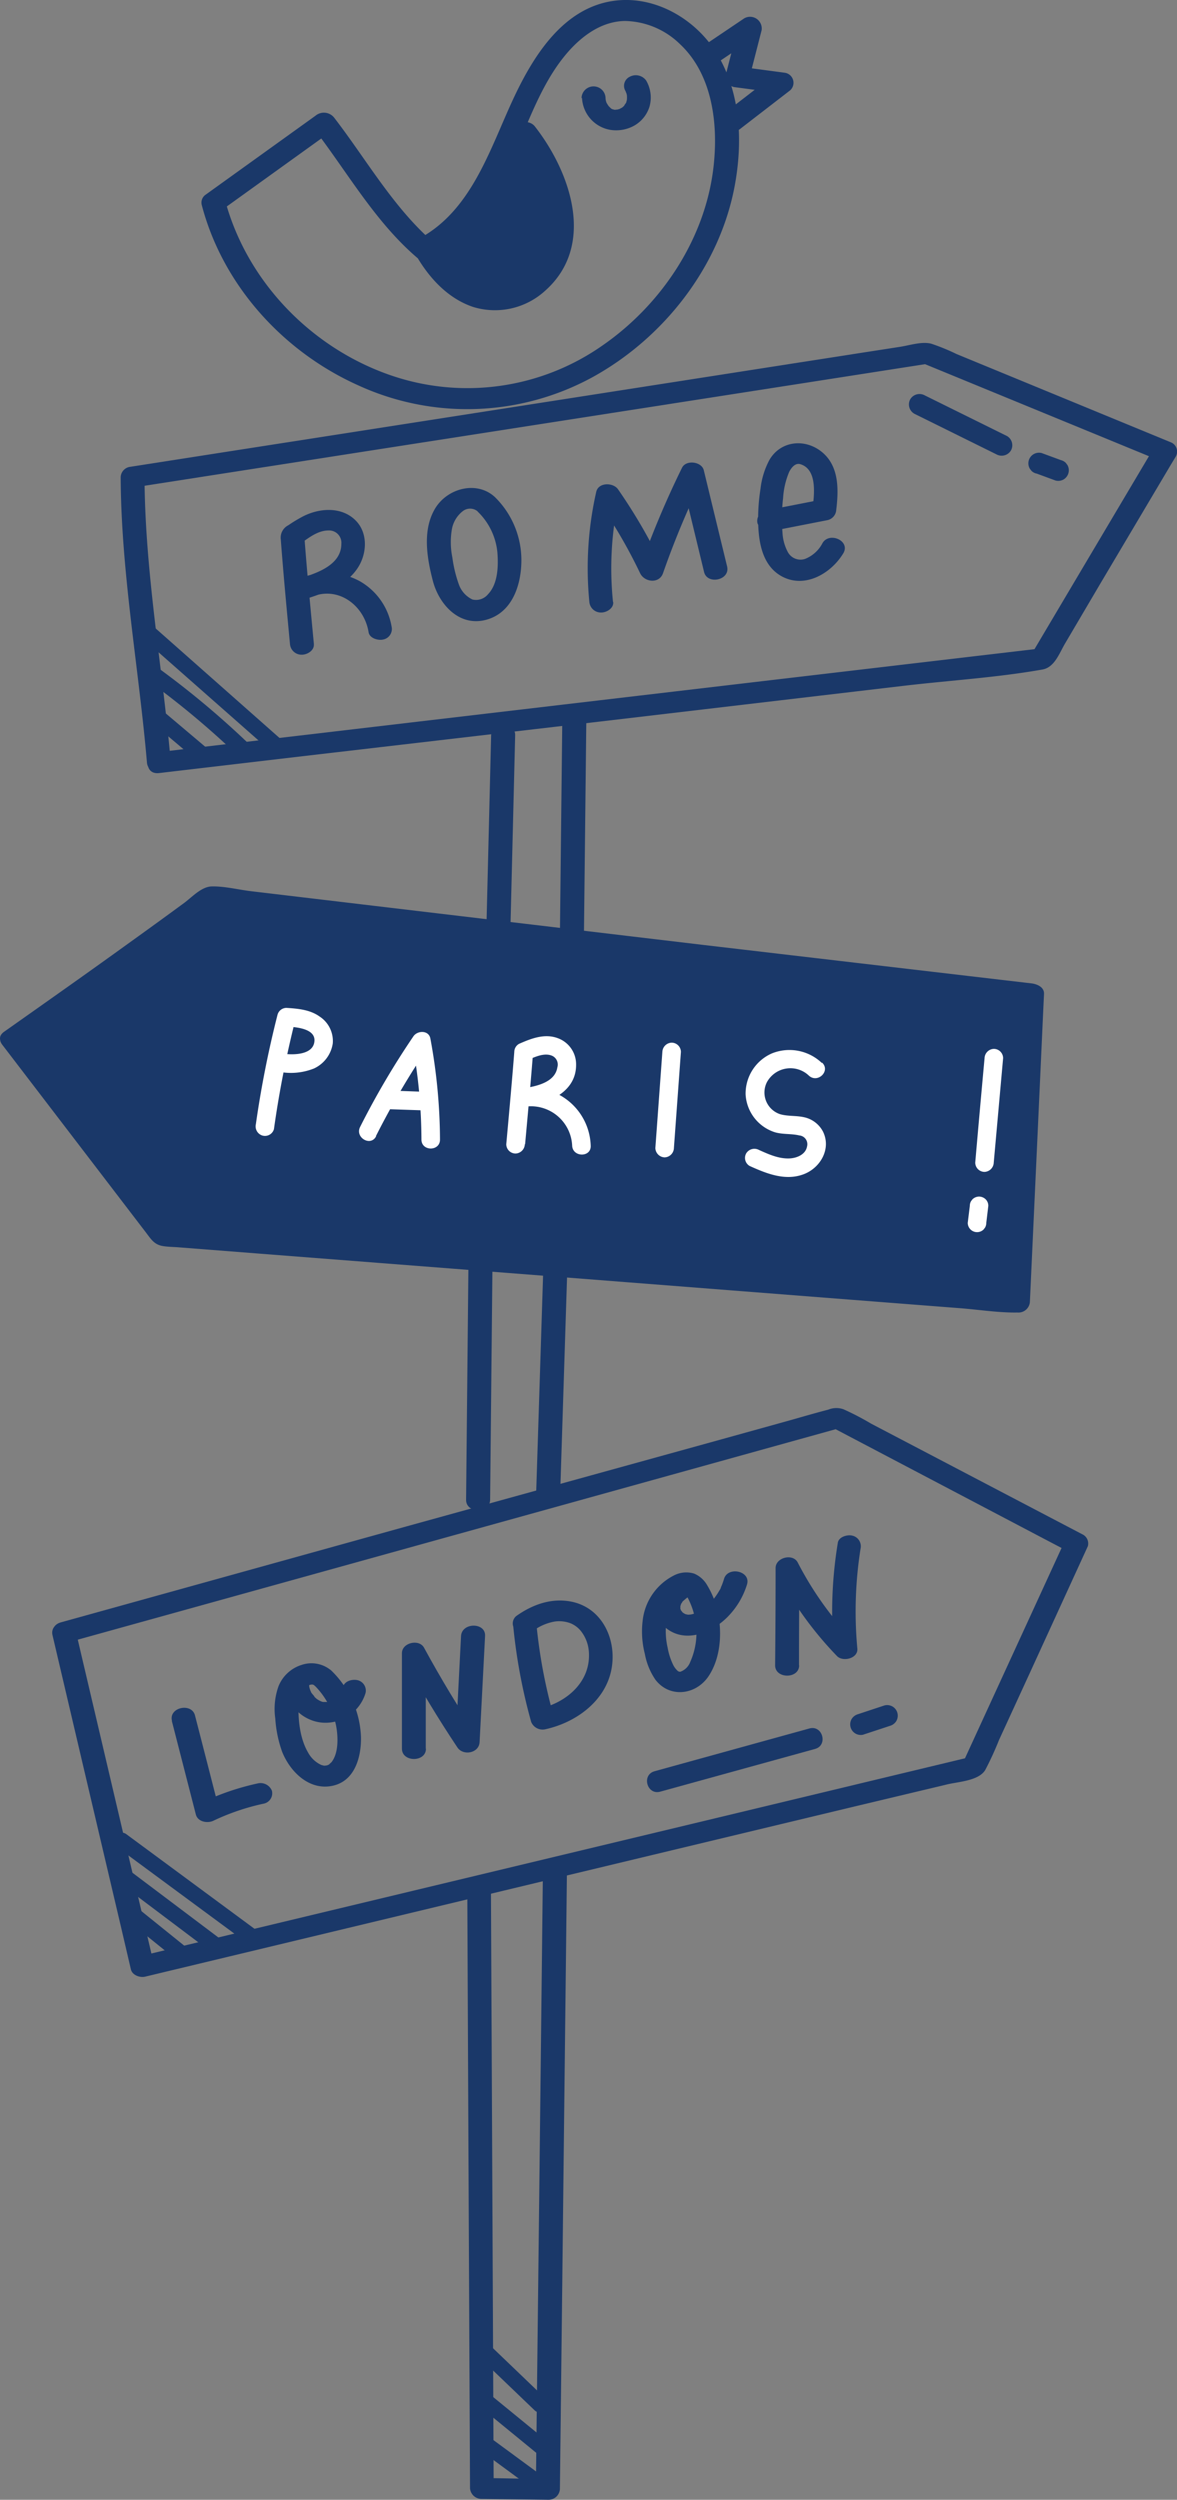 <svg xmlns="http://www.w3.org/2000/svg" viewBox="0 0 244.9 519.73"><rect x="0" y="0" width="244.9" height="519.73" fill="#808080" stroke="none"/><defs><style>.cls-1{fill:#1a3869;}.cls-2{fill:#fff;}</style></defs><title>card</title><g id="图层_2" data-name="图层 2"><g id="图层_9" data-name="图层 9"><path class="cls-1" d="M4.4,216.2l40.12-29.07L213,208l-.7,62.86L35.85,257Z"/><path class="cls-1" d="M89.53,51.26C90,56.54,94.71,61,100,61.57s10.62-2.23,13.55-6.63a19.2,19.2,0,0,0,2.22-15.26,27.75,27.75,0,0,0-8.35-13.24A45.22,45.22,0,0,1,89.53,51.26Z"/><path class="cls-1" d="M91.67,49.79c.11.23.21.46.3.7.25.57-.13-.34.1.23L92.58,52c.31.79.62,1.58.91,2.38.61,1.62,1.16,3.27,1.68,4.92a1.93,1.93,0,0,0,3.72-1A103.72,103.72,0,0,0,95,47.84a1.93,1.93,0,0,0-2.64-.69,2,2,0,0,0-.7,2.64Z"/><path class="cls-1" d="M97,43.59l3.17,6.22a1.94,1.94,0,0,0,2.64.69,2,2,0,0,0,.69-2.64l-3.17-6.22A2,2,0,0,0,97.69,41,2,2,0,0,0,97,43.59Z"/><path class="cls-1" d="M101.85,54.57l2.07,6.82a1.93,1.93,0,0,0,3.72-1l-2.07-6.81a1.93,1.93,0,1,0-3.72,1Z"/><path class="cls-1" d="M101.16,37.81A63.7,63.7,0,0,1,110,59.57c.49,2.43,4.21,1.4,3.72-1a66.81,66.81,0,0,0-9.18-22.67c-1.34-2.09-4.68-.16-3.34,1.94Z"/><path class="cls-1" d="M105.45,31.43c1,1.66,2.11,3.32,3.16,5a2.05,2.05,0,0,0,1.16.88,1.92,1.92,0,0,0,2.17-2.83c-1-1.67-2.11-3.33-3.16-5a2.08,2.08,0,0,0-1.15-.89,2,2,0,0,0-1.49.2,2,2,0,0,0-.69,2.64Z"/><path class="cls-1" d="M111.05,40.07c.41.74.8,1.5,1.17,2.27q.25.52.51,1.08l.21.46c0,.07.3.72.14.32a48.62,48.62,0,0,1,1.67,4.65,2,2,0,0,0,2.37,1.35,2,2,0,0,0,1.35-2.37,50.83,50.83,0,0,0-4.09-9.71,1.94,1.94,0,0,0-2.64-.69,2,2,0,0,0-.69,2.64Z"/><path class="cls-2" d="M57,234.76A213.2,213.2,0,0,1,61.46,212l-1.86,1.42c1.75.11,6,.34,5.83,3-.19,2.95-4.44,2.94-6.48,2.66a2,2,0,0,0-2.38,1.35,2,2,0,0,0,1.35,2.37,12.91,12.91,0,0,0,7.43-.66,6.85,6.85,0,0,0,3.89-5.2,6.07,6.07,0,0,0-2.75-5.6c-2-1.43-4.52-1.64-6.89-1.79A1.93,1.93,0,0,0,57.74,211a214.19,214.19,0,0,0-4.5,22.72,2,2,0,0,0,1.35,2.37A1.94,1.94,0,0,0,57,234.76Z"/><path class="cls-2" d="M78.22,236.21a167.71,167.71,0,0,1,11.09-18.83l-3.52-.46a110.74,110.74,0,0,1,1.9,20c0,2.49,3.88,2.49,3.86,0a117.59,117.59,0,0,0-2-21c-.33-1.76-2.68-1.71-3.53-.46a167,167,0,0,0-11.09,18.84c-1.12,2.21,2.21,4.16,3.33,1.94Z"/><path class="cls-2" d="M81.15,230.62l7.34.25a1.94,1.94,0,0,0,1.93-1.93A2,2,0,0,0,88.49,227l-7.34-.26a1.93,1.93,0,0,0,0,3.86Z"/><path class="cls-2" d="M109.26,237.89c.58-6.4,1.17-12.8,1.67-19.21l-1,1.66c1.44-.62,3.33-1.5,4.91-.85a2,2,0,0,1,1.13,2.42c-.49,3.16-4.4,3.93-7,4.36-2.13.36-1.66,4,.51,3.79a8.59,8.59,0,0,1,9.57,8.12c.1,2.48,4,2.49,3.86,0a12.45,12.45,0,0,0-13.43-12L110,230c4.61-.77,9.91-3.19,9.87-8.65a5.78,5.78,0,0,0-3.86-5.52c-2.74-1-5.51.1-8,1.19a1.93,1.93,0,0,0-1,1.67c-.5,6.41-1.09,12.81-1.67,19.21a1.94,1.94,0,0,0,1.93,1.93,2,2,0,0,0,1.93-1.93Z"/><path class="cls-2" d="M137.82,218.7q-.73,10-1.46,20a2,2,0,0,0,1.93,1.93,2,2,0,0,0,1.93-1.93l1.46-20a1.94,1.94,0,0,0-1.93-1.92,2,2,0,0,0-1.93,1.92Z"/><path class="cls-2" d="M171,221a9.78,9.78,0,0,0-10.36-2,9.12,9.12,0,0,0-5.5,8.56,8.76,8.76,0,0,0,6.1,7.85c1.66.48,3.42.26,5.08.66a1.83,1.83,0,0,1,1.6,2.31c-.31,1.67-2.14,2.41-3.67,2.47-2.23.09-4.35-.87-6.34-1.77a2,2,0,0,0-2.63.69,1.93,1.93,0,0,0,.69,2.64c3.55,1.61,7.52,3.21,11.39,1.67,3.41-1.36,5.62-5.29,3.88-8.81a5.81,5.81,0,0,0-4-3c-1.62-.35-3.34-.16-4.93-.62a4.75,4.75,0,0,1-2.74-6.65,5.57,5.57,0,0,1,8.74-1.36c1.84,1.67,4.58-1,2.73-2.72Z"/><path class="cls-2" d="M204.86,220q-1,10.86-1.94,21.72a1.94,1.94,0,0,0,1.92,1.93,2,2,0,0,0,1.93-1.93L208.72,220a1.94,1.94,0,0,0-1.93-1.93,2,2,0,0,0-1.93,1.93Z"/><path class="cls-2" d="M201.79,250.73c-.14,1.17-.29,2.35-.43,3.52a1.94,1.94,0,0,0,3.3,1.37l.3-.39a2,2,0,0,0,.26-1l.42-3.52a1.9,1.9,0,0,0-.56-1.37,2,2,0,0,0-1.36-.56,2,2,0,0,0-1.37.56l-.3.39a2,2,0,0,0-.26,1Z"/><path class="cls-1" d="M137.36,372.51l32.24-8.89c2.73-.76,1.57-5-1.17-4.26l-32.24,8.9c-2.74.76-1.58,5,1.17,4.25Z"/><path class="cls-1" d="M179.68,360.63l5.5-1.81a2.29,2.29,0,0,0,1.32-1,2.24,2.24,0,0,0,.22-1.7,2.21,2.21,0,0,0-1-1.31,2.25,2.25,0,0,0-1.7-.23l-5.5,1.82a2.31,2.31,0,0,0-1.32,1,2.25,2.25,0,0,0-.22,1.7,2.2,2.2,0,0,0,2.71,1.54Z"/><path class="cls-1" d="M190.2,86l17.14,8.47a2.26,2.26,0,0,0,3-.8,2.22,2.22,0,0,0-.79-3l-17.14-8.47a2.25,2.25,0,0,0-3,.79,2.22,2.22,0,0,0,.79,3Z"/><path class="cls-1" d="M215.61,98.43l4,1.47a2.24,2.24,0,0,0,1.7-.22,2.22,2.22,0,0,0,.79-3l-.34-.45a2.21,2.21,0,0,0-1-.56l-4-1.47a2.21,2.21,0,0,0-2.49,3.24l.34.44a2.12,2.12,0,0,0,1,.57Z"/><path class="cls-1" d="M43,159.33a1.66,1.66,0,0,1-1.06-.39l-10.76-9.08a1.65,1.65,0,0,1,2.13-2.53l10.76,9.08A1.65,1.65,0,0,1,43,159.33Z"/><path class="cls-1" d="M51.09,158a1.66,1.66,0,0,1-1.15-.47,177.91,177.91,0,0,0-19.89-16.57A1.65,1.65,0,0,1,32,138.22,182.66,182.66,0,0,1,52.24,155.1,1.66,1.66,0,0,1,51.09,158Z"/><path class="cls-1" d="M57.71,156.84a1.71,1.71,0,0,1-1.1-.41L28.79,131.92A1.65,1.65,0,0,1,31,129.43L58.8,154a1.65,1.65,0,0,1-1.09,2.89Z"/><path class="cls-1" d="M38.79,408.7a1.66,1.66,0,0,1-1-.37l-11.51-9.28a1.65,1.65,0,0,1,2.07-2.57l11.52,9.28a1.65,1.65,0,0,1-1,2.94Z"/><path class="cls-1" d="M44.89,406.13a1.64,1.64,0,0,1-1-.33L25.09,391.65a1.65,1.65,0,0,1,2-2.64l18.8,14.15a1.65,1.65,0,0,1-1,3Z"/><path class="cls-1" d="M53.06,404.77a1.59,1.59,0,0,1-1-.32L24.32,384a1.64,1.64,0,0,1-.35-2.31,1.66,1.66,0,0,1,2.31-.35L54,401.79a1.65,1.65,0,0,1,.36,2.31A1.67,1.67,0,0,1,53.06,404.77Z"/><path class="cls-1" d="M111.67,517.65a1.64,1.64,0,0,1-1-.32l-11.58-8.5a1.66,1.66,0,0,1,2-2.67l11.58,8.51a1.65,1.65,0,0,1-1,3Z"/><path class="cls-1" d="M112.62,510.33a1.66,1.66,0,0,1-1.05-.37L100,500.5a1.65,1.65,0,0,1,2.09-2.56l11.58,9.46a1.65,1.65,0,0,1-1,2.93Z"/><path class="cls-1" d="M112.38,501.59a1.63,1.63,0,0,1-1.14-.46L99.89,490.26a1.66,1.66,0,0,1,0-2.34,1.64,1.64,0,0,1,2.33-.05l11.34,10.87a1.65,1.65,0,0,1,0,2.34A1.62,1.62,0,0,1,112.38,501.59Z"/><path class="cls-1" d="M35.54,158.57c-1.71-19.82-5.38-39.46-5.47-59.39l-1.82,2.1,128.51-20,36.71-5.72-1.91-.22,43.34,17.8,6.31,2.59c-.3-1-.59-2-.89-3q-12.81,21.56-25.6,43.13l2.14-1.08-62.23,7.31-99,11.63-22.54,2.64c-3.07.36-3.14,4.74,0,4.37l28.72-3.37L125,150l63.18-7.43c9.51-1.11,19.28-1.7,28.72-3.37,2.54-.45,3.51-3.39,4.72-5.43L229,121.25l14.68-24.73L244.6,95a2.08,2.08,0,0,0-.89-3L199.05,73.62a43,43,0,0,0-5.28-2.16c-2-.51-4.47.34-6.51.65l-8,1.24-16.52,2.57L99.14,85.83,26.93,97.08a2.26,2.26,0,0,0-1.82,2.1c.09,19.93,3.76,39.57,5.47,59.39C30.83,161.4,35.79,161.4,35.54,158.57Z"/><path class="cls-1" d="M14,341.51,139.11,306.8l35.74-9.92-1.91-.22,43.57,22.89,6.2,3.25-1.14-2.46-21.36,46.48,1.73-1.53-58.34,14L50.5,401.6,29,406.75,32,408.28q-7.14-30.43-14.29-60.87c-.67-2.86-1.35-5.72-2-8.58-.64-2.71-5.46-1.72-4.78,1.16q7.14,30.43,14.3,60.87l2,8.58c.3,1.26,1.94,1.79,3,1.52l27.59-6.61,60.39-14.48,59.62-14.29L197.06,371c2.38-.57,6.58-.75,7.94-3a64.69,64.69,0,0,0,2.86-6.22l6.27-13.64L225.65,323l.7-1.53a2.11,2.11,0,0,0-1.14-2.47L181.27,296a56.65,56.65,0,0,0-5.77-3,4.47,4.47,0,0,0-3.16.08c-2.79.72-5.56,1.54-8.34,2.32l-16.08,4.46L84.77,317.3l-72.09,20C9.59,338.16,11.07,342.32,14,341.51Z"/><path class="cls-1" d="M102.19,152.86l-1,40.74c-.07,2.85,4.89,2.86,5,0l1-40.74c.07-2.85-4.89-2.85-5,0Z"/><path class="cls-1" d="M117,149.38q-.26,22.6-.5,45.22c0,2.85,4.93,2.85,5,0q.24-22.62.5-45.22c0-2.85-4.93-2.86-5,0Z"/><path class="cls-1" d="M97.47,262.66q-.24,24.6-.49,49.19c0,2.85,4.93,2.86,5,0l.49-49.19c0-2.85-4.93-2.85-5,0Z"/><path class="cls-1" d="M113,265.15l-1.47,46.21c-.09,2.84,4.87,2.85,5,0L118,265.15c.1-2.85-4.86-2.86-5,0Z"/><path class="cls-1" d="M97.23,392.49q.27,62.43.57,124.87a2.4,2.4,0,0,0,2.48,2.19l13.74.18a2.38,2.38,0,0,0,2.48-2.18L117,474q.39-34.77.79-69.53l.18-16.06c0-2.85-4.92-2.86-5,0q-.24,21.78-.49,43.57-.4,34.77-.8,69.53l-.18,16.06,2.48-2.18c-4.58,0-9.16-.14-13.74-.19l2.48,2.18q-.27-62.43-.57-124.87c0-2.86-5-2.86-5,0Z"/><path class="cls-1" d="M107,28.5c5.77,7.37,11.26,19,4.29,27.45-2.84,3.47-7.44,5.27-11.75,3.57-4.09-1.61-6.9-5.43-9-9.13l-.89,3c7.38-3.92,12.23-10.73,15.83-18.1,4.1-8.39,6.79-18.1,13.25-25.09,3-3.21,6.83-5.78,11.33-5.84a16.83,16.83,0,0,1,11.39,4.78c6.5,6.06,7.88,15.71,7.15,24.17C147.32,48.81,138,63.1,125.33,71.85a49,49,0,0,1-44,6.19c-16.55-5.68-30-19.53-34.52-36.5l-.64,2.12,23-16.53-3.9-.44c7.7,10,13.88,21.46,24.25,29.06,2.24,1.65,6-1.22,3.5-3.08-10-7.38-16-18.48-23.47-28.18a2.72,2.72,0,0,0-3.89-.44l-23,16.52A2,2,0,0,0,42,42.7C46.38,59.32,58.9,73.1,74.5,80.1a54.45,54.45,0,0,0,48.75-1.66c14.88-8.17,26.48-23,29.62-39.79,1.65-8.88,1.29-18.57-3.18-26.62C145.53,4.53,137-.82,128.31.1c-11.07,1.18-17.45,11.67-21.68,20.82C101.82,31.34,98,43.85,87.19,49.61a2.1,2.1,0,0,0-.89,3C89,57.46,93,62,98.45,63.82a15.49,15.49,0,0,0,15-3.39C124.05,51,118.7,35.75,111.3,26.3c-1.69-2.17-6.16-.2-4.28,2.2Z"/><path class="cls-1" d="M65.32,134c-.71-7.52-1.43-15-2-22.56l-.72,1.54c1.66-1.2,3.58-2.69,5.73-2.69a2.56,2.56,0,0,1,2.7,2.75c0,4.31-4.78,6-8.15,7.07l1.92,4c5.55-2.37,11,1.75,11.89,7.33.2,1.27,2,1.78,3.06,1.52a2.23,2.23,0,0,0,1.73-2.68,13.46,13.46,0,0,0-6.58-9.42,14.2,14.2,0,0,0-12.61-.52c-2.6,1.11-.55,4.82,1.91,4,3.7-1.23,7.66-2.63,10-5.92,2.11-2.9,2.48-7.28,0-10-3-3.27-8-2.82-11.5-.87A28.41,28.41,0,0,0,60,109.2a2.89,2.89,0,0,0-1.57,3c.15,2.05.32,4.1.49,6.15.44,5.2.93,10.39,1.42,15.59a2.41,2.41,0,0,0,2.48,2.18c1.11,0,2.6-.88,2.48-2.18Z"/><path class="cls-1" d="M103,103.37c-3.77-3.51-9.85-1.87-12.4,2.25-2.76,4.48-1.79,10.31-.54,15.13s5.37,9.51,10.9,8.16c5.33-1.31,7.32-6.7,7.51-11.64a18.39,18.39,0,0,0-5.47-13.9c-2-2-5.71.83-3.51,3.09a13.58,13.58,0,0,1,4,8.37c.22,2.82.14,6.53-1.93,8.7a3.22,3.22,0,0,1-3.27,1.11,5.51,5.51,0,0,1-2.84-3.2,27.14,27.14,0,0,1-1.33-5.56,15.85,15.85,0,0,1-.13-5.62,6.13,6.13,0,0,1,2.32-4,2.47,2.47,0,0,1,3.2.17C101.58,108.39,105.33,105.53,103,103.37Z"/><path class="cls-1" d="M127.55,125.17a67.93,67.93,0,0,1,1.26-21.75l-4.54.52a104.94,104.94,0,0,1,8.91,15.22c.91,1.92,4,2.27,4.78,0a180.54,180.54,0,0,1,8.23-19.71l-4.53-.52,4.84,20c.66,2.71,5.48,1.71,4.79-1.16q-2.43-10-4.85-20c-.44-1.81-3.69-2.23-4.53-.52A190.47,190.47,0,0,0,133.18,118H138a112.38,112.38,0,0,0-9.4-16.26c-1-1.45-4.08-1.5-4.54.52a71.73,71.73,0,0,0-1.43,22.91,2.41,2.41,0,0,0,2.48,2.18c1.11,0,2.61-.88,2.48-2.18Z"/><path class="cls-1" d="M160.68,110.39l11.51-2.25A2.32,2.32,0,0,0,174,106c.51-4.25.62-9.16-3.08-12.1-3.49-2.77-8.51-2.26-10.83,1.73a16.63,16.63,0,0,0-1.85,6,39.36,39.36,0,0,0-.47,7.59c.15,3.91,1,8.27,4.6,10.44,4.84,2.89,10.45-.29,13.07-4.58,1.61-2.61-2.82-4.58-4.28-2.2a7,7,0,0,1-3.64,3.32,3,3,0,0,1-3.58-1.39,9.59,9.59,0,0,1-1.13-4.14,36,36,0,0,1,.13-7.11,16.54,16.54,0,0,1,1.27-5.46c.52-1,1.33-1.89,2.32-1.59,3.68,1.12,2.85,6.66,2.51,9.48l1.82-2.1-11.51,2.25a2.2,2.2,0,0,0-1.73,2.68,2.58,2.58,0,0,0,3.05,1.53Z"/><path class="cls-1" d="M35.75,357.79l5,19.46c.4,1.54,2.41,1.89,3.65,1.3A47.73,47.73,0,0,1,54.85,375a2.2,2.2,0,0,0,1.73-2.68,2.56,2.56,0,0,0-3-1.52,53,53,0,0,0-11.66,4l3.65,1.31q-2.49-9.73-5-19.46c-.69-2.7-5.52-1.7-4.78,1.16Z"/><path class="cls-1" d="M69,347.39a6.35,6.35,0,0,0-6.21-1.25,7.63,7.63,0,0,0-4.82,4.4,14,14,0,0,0-.69,6.76,25.08,25.08,0,0,0,1.42,6.9c1.67,4.2,5.71,8.2,10.63,7.05,4.54-1.05,5.86-6,5.78-10.11A20.3,20.3,0,0,0,69,347.39c-2-2-5.71.82-3.51,3.08a16.36,16.36,0,0,1,4.44,8.32c.45,2.38.54,5.76-1,7.64,0-.05-.42.4-.54.48.1-.07-.23.09-.25.1l-.41.09c.31-.06-.12,0-.16,0l-.16,0-.52-.13a5.88,5.88,0,0,1-2.78-2.59c-1.63-2.75-2.07-6.48-2-9.63,0-1.46.4-3.13,1.38-4a2.39,2.39,0,0,1,.71-.42c.39-.17-.27.11.13,0,.07,0,.62-.13.21-.08a2.69,2.69,0,0,1,.49,0c-.27,0-.1-.05.06,0,.5.21.16.06.09,0,.38.2-.06-.09.29.23C67.54,352.4,71.3,349.55,69,347.39Z"/><path class="cls-1" d="M59.28,349.93a8.53,8.53,0,0,0,7.45,8.19A8.71,8.71,0,0,0,76.06,352a2.23,2.23,0,0,0-1.73-2.69c-1.16-.23-2.72.24-3,1.53a2.63,2.63,0,0,1-.32.93c.31-.35,0-.09-.06.07s-.17.28-.26.41a3.52,3.52,0,0,0-.31.39c.19-.21.23-.26.12-.13l-.18.17a2.7,2.7,0,0,1-.76.64l.23-.16-.29.17-.44.23-.15.07c-.24.1-.2.09.13,0-.06.07-.31.1-.39.12a4.15,4.15,0,0,1-.48.11c-.57.11.24,0,0,0l-.5,0h-.24c.22,0,.22,0,0,0l-.16,0c-.16,0-.32-.09-.48-.13-.5-.13.4.21,0,0l-.44-.22a3.18,3.18,0,0,0-.43-.25c.25.17.31.2.17.1l-.2-.15-.37-.33-.17-.18c-.12-.12-.08-.08.1.14,0-.18-.48-.63-.58-.8a1.46,1.46,0,0,1-.25-.43l.11.22c0-.1-.09-.2-.13-.3a5.13,5.13,0,0,1-.26-.87,2,2,0,0,1,0-.24c0,.28,0,.34,0,.17s0-.38,0-.58c0-2.85-5-2.85-5,0Z"/><path class="cls-1" d="M88.59,363.57V343.72L84,344.82q5.16,9.49,11.17,18.49c1.21,1.82,4.5,1.19,4.62-1.1l1.14-22.08c.15-2.85-4.81-2.86-5,0L94.8,362.21l4.62-1.1q-6-9-11.17-18.5c-1-1.92-4.62-1.12-4.62,1.11v19.85c0,2.85,5,2.86,5,0Z"/><path class="cls-1" d="M106.74,337.57A115.92,115.92,0,0,0,110.52,358a2.57,2.57,0,0,0,3,1.52c6.12-1.35,12.15-5.58,13.61-12,1.41-6.2-1.61-13.22-8.29-14.53-4.14-.81-8.08.63-11.42,3a2,2,0,0,0,0,3.09,2.77,2.77,0,0,0,3.5,0,10.62,10.62,0,0,1,4.52-1.95,6.71,6.71,0,0,1,3.26.36,5.46,5.46,0,0,1,2.45,2,7.79,7.79,0,0,1,1.37,3.86c.5,6.33-4.69,10.67-10.32,11.92l3,1.52a109.41,109.41,0,0,1-3.6-19.25,2.41,2.41,0,0,0-2.48-2.18C108.11,335.39,106.62,336.27,106.74,337.57Z"/><path class="cls-1" d="M140.17,327.58a12,12,0,0,0-6.46,9.46,18.63,18.63,0,0,0,.46,6.81,14,14,0,0,0,2.21,5.39c3,3.89,8.48,3.15,11.08-.78,2.34-3.54,2.75-8.31,2.07-12.4a18.07,18.07,0,0,0-2.38-6.46,5.67,5.67,0,0,0-2.71-2.43,5.58,5.58,0,0,0-4.27.41,2.09,2.09,0,0,0-.89,3,2.72,2.72,0,0,0,3.39.78s.25-.15.22-.08c.28-.65.06.19.07,0l-.37-.12c-.43-.19-.48-.16-.14.08-.06-.11,1.33,1.58.09.11a7.4,7.4,0,0,1,.91,1.56,15.67,15.67,0,0,1,1.28,4.23,14.84,14.84,0,0,1-1.1,8.37,3.41,3.41,0,0,1-2.06,2.06.76.76,0,0,1-.56-.17,4.25,4.25,0,0,1-.89-1.15,13.68,13.68,0,0,1-1.21-3.71,15.36,15.36,0,0,1-.33-4.73,7.76,7.76,0,0,1,4.09-6.42,2.09,2.09,0,0,0,.89-3A2.72,2.72,0,0,0,140.17,327.58Z"/><path class="cls-1" d="M141.51,327.74c-1.89,1.15-3.79,2.49-4.67,4.61a5.33,5.33,0,0,0,1.7,6.11c4.17,3.39,9.91.89,13.14-2.59a16.42,16.42,0,0,0,3.75-6.44c.85-2.83-4-3.84-4.78-1.16q-.22.74-.51,1.44l-.18.4c.09-.19.08-.16,0,.07s-.21.39-.32.58a13.42,13.42,0,0,1-.84,1.28c-.13.18-.27.35-.4.52s-.19.23,0,.06l-.3.32c-.33.34-.68.67-1,1l-.6.48c-.08.06-.55.38-.21.16a14.78,14.78,0,0,1-1.51.83c-.27.11-.3.12-.09,0l-.35.11a5.87,5.87,0,0,1-.83.19c.49-.07-.2,0-.3,0-.3,0-.32,0-.06,0l-.39-.08c-.56-.1.34.21-.16-.05-.08,0-.65-.4-.45-.23s-.3-.29-.35-.34c.33.34,0-.09-.1-.18s-.13-.22,0,0c-.05-.12-.09-.24-.13-.36-.15-.44-.05.28,0-.19,0-.13,0-.26,0-.39,0,.26,0,.27,0,0,.05-.1.28-.6,0-.17a4.28,4.28,0,0,1,.37-.57A1.81,1.81,0,0,1,142,333c-.17.2-.17.2,0,0,.36-.33.72-.63,1.1-.93s-.28.17.18-.12c.22-.15.45-.29.68-.43a2.1,2.1,0,0,0,.89-3,2.69,2.69,0,0,0-3.39-.78Z"/><path class="cls-1" d="M166.25,346.24q0-10.12.1-20.24l-4.62,1.1a73.9,73.9,0,0,0,12.42,17.21c1.23,1.28,4.42.5,4.24-1.54a83.8,83.8,0,0,1,.67-20.81,2.26,2.26,0,0,0-1.74-2.69c-1-.25-2.84.25-3,1.53a88.33,88.33,0,0,0-.84,22l4.23-1.55A69.7,69.7,0,0,1,166,324.89c-1-2-4.61-1.09-4.62,1.11q0,10.11-.1,20.24c0,2.85,5,2.86,5,0Z"/><path class="cls-1" d="M148.64,13.45q4.35-2.92,8.69-5.86l-3.64-2.46-2.64,10.29a2.21,2.21,0,0,0,1.73,2.69L162,19.33c-.36-1.22-.73-2.44-1.09-3.65l-10.37,8a2,2,0,0,0,0,3.09,2.77,2.77,0,0,0,3.51,0l10.37-8a2.11,2.11,0,0,0-1.1-3.64L154.1,13.9l1.73,2.68,2.64-10.29a2.43,2.43,0,0,0-3.64-2.46l-8.69,5.85c-1,.68-1.64,1.84-.89,3a2.66,2.66,0,0,0,3.39.78Z"/><path class="cls-1" d="M121.1,20.3A7.07,7.07,0,0,0,127,27a7.74,7.74,0,0,0,5-.9,6.88,6.88,0,0,0,3.14-3.92,7,7,0,0,0-.7-5.45,2.66,2.66,0,0,0-3.39-.78,2.09,2.09,0,0,0-.89,3l.12.23-.13-.29a1.88,1.88,0,0,0,.16.43,4.45,4.45,0,0,1,.19.82l-.09-.58a5.2,5.2,0,0,1,0,1.42l.09-.58a4.91,4.91,0,0,1-.17.76c0,.13-.09.25-.14.37-.14.42.25-.4,0-.05s-.3.42-.44.64c.28-.45.23-.24.06-.07l-.28.25c-.15.12-.48.29.1-.05l-.32.19-.33.17c-.2.09-.53.13.13,0-.24.06-.48.13-.72.18-.47.1.64,0,.16,0h-.37a1.13,1.13,0,0,1-.37,0l.41.05-.24,0a2.11,2.11,0,0,1-.36-.09l-.12,0q-.36-.12.24.09c-.18-.12-.52-.16-.67-.34l.3.21-.2-.15-.28-.24a2.29,2.29,0,0,0-.27-.27l.22.26-.15-.19a5.25,5.25,0,0,1-.38-.58c-.24-.43.11.29,0,.08a3.65,3.65,0,0,1-.14-.35,5,5,0,0,1-.2-.78l.09.58c0-.2-.05-.41-.06-.61a2.5,2.5,0,0,0-5,0Z"/><path class="cls-1" d="M4.36,217.6C18.2,207.84,32,198.08,45.65,188l-1.76.64,57.91,6.81,91.88,10.81,21.07,2.48-2.48-2.19q-1.29,28-2.57,56.06-.18,4-.37,8l2.48-2.18-60.4-4.69-95.53-7.42-22-1.71L36,255.74,4.75,215c-1.67-2.19-6.14-.22-4.28,2.21l29.91,39.06c1.08,1.41,1.73,2.55,3.64,2.82,1,.15,2.1.16,3.14.24l16.64,1.3,58.85,4.57,64.1,5,23.06,1.79c3.79.3,7.69.91,11.49.9a4.21,4.21,0,0,1,.51,0,2.38,2.38,0,0,0,2.48-2.19q1.29-28,2.57-56.05.18-4,.37-8c.06-1.39-1.34-2-2.48-2.18l-68.33-8L52.31,185.3c-2.65-.31-5.63-1.08-8.31-1-2.15.08-4.11,2.29-5.76,3.49q-5.85,4.29-11.75,8.52C18,202.44,9.42,208.47.86,214.51-1.71,216.32,2.09,219.2,4.36,217.6Z"/></g></g></svg>